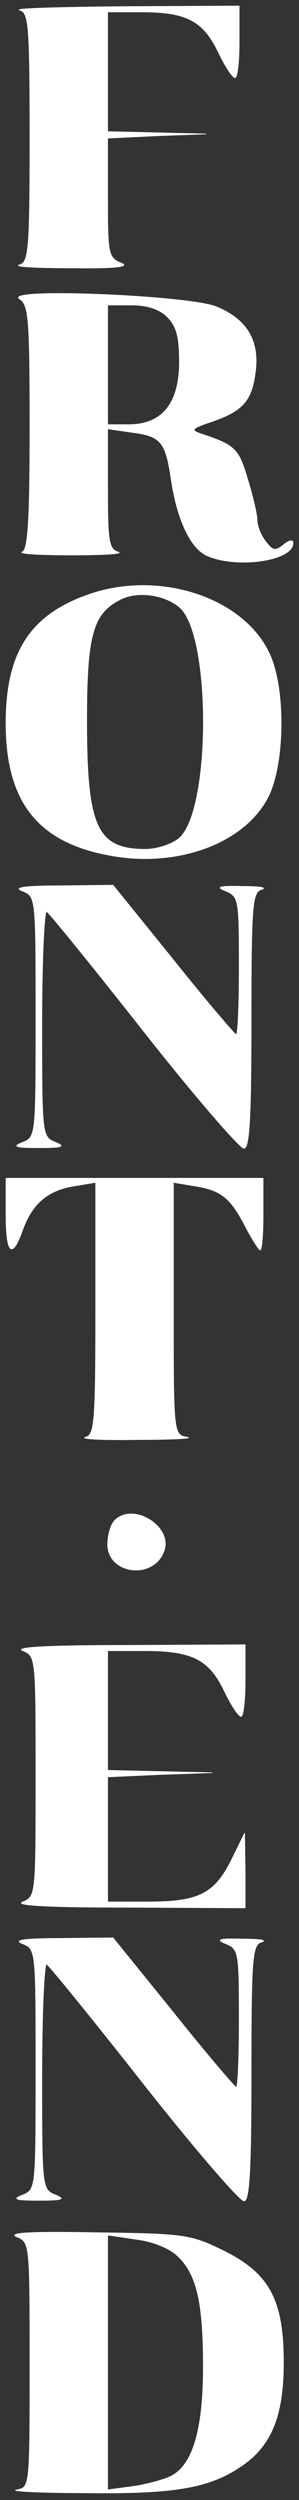 <?xml version="1.0" standalone="no"?>
<!DOCTYPE svg PUBLIC "-//W3C//DTD SVG 20010904//EN"
 "http://www.w3.org/TR/2001/REC-SVG-20010904/DTD/svg10.dtd">
<svg version="1.0" xmlns="http://www.w3.org/2000/svg"
 width="50pt" height="418pt" viewBox="0 0 50 418"
 preserveAspectRatio="xMidYMid meet">

<rect x="0" y="0" width="50" height="418" fill="#333333" stroke="none"/>

<g transform="translate(0,418) scale(0.1,-0.1)"
fill="white" stroke="white">
<path d="M33 4163 c15 -4 17 -23 17 -213 0 -190 -2 -209 -18 -213 -9 -3 30 -5
88 -5 72 -1 98 2 83 8 -22 9 -23 15 -23 109 l0 100 83 4 82 3 -82 2 -83 2 0
100 0 100 58 0 c74 0 102 -15 127 -67 11 -23 23 -42 28 -43 4 0 7 27 7 60 l0
60 -192 -1 c-106 -1 -185 -3 -175 -6z"/>
<path d="M33 3680 c15 -10 17 -32 17 -215 0 -153 -3 -205 -13 -208 -6 -3 31
-5 83 -5 52 0 87 2 78 5 -16 4 -18 18 -18 105 l0 101 41 -6 c48 -6 56 -16 65
-77 10 -68 32 -116 60 -129 49 -22 144 -9 144 21 0 6 -6 5 -16 -3 -14 -11 -18
-10 -30 6 -8 10 -14 26 -14 35 0 9 -7 40 -16 69 -15 51 -21 57 -79 76 -17 6
-14 9 19 20 52 18 67 35 73 83 7 52 -14 88 -65 109 -46 19 -359 32 -329 13z
m247 -30 c15 -15 20 -33 20 -75 0 -70 -29 -105 -85 -105 l-35 0 0 100 0 100
40 0 c27 0 47 -7 60 -20z"/>
<path d="M146 3185 c-96 -34 -136 -97 -136 -214 0 -131 53 -199 173 -221 116
-22 231 22 268 103 25 57 26 176 0 233 -43 95 -186 142 -305 99z m155 -21 c53
-48 52 -342 -2 -386 -12 -10 -37 -18 -56 -18 -81 0 -98 37 -98 215 0 142 10
179 55 202 29 16 76 9 101 -13z"/>
<path d="M38 2690 c22 -9 22 -11 22 -210 0 -199 0 -201 -22 -210 -18 -7 -13
-9 27 -9 40 0 45 2 28 9 -23 9 -23 12 -23 200 0 105 4 189 8 186 4 -2 78 -93
162 -200 85 -108 161 -196 168 -196 9 0 12 50 12 214 0 196 2 215 18 219 9 3
-5 5 -33 5 -39 1 -45 -1 -27 -8 21 -9 22 -14 22 -125 0 -63 -2 -115 -5 -115
-2 0 -50 56 -105 125 l-101 125 -87 -1 c-62 0 -81 -3 -64 -9z"/>
<path d="M10 2150 c0 -67 10 -77 28 -26 16 44 42 66 86 73 l36 6 0 -211 c0
-192 -2 -211 -17 -215 -10 -3 29 -5 87 -4 58 0 95 2 83 4 -23 4 -23 5 -23 215
l0 211 36 -6 c44 -7 60 -20 85 -69 11 -21 22 -38 24 -38 3 0 5 27 5 60 l0 60
-215 0 -215 0 0 -60z"/>
<path d="M192 1638 c-7 -7 -12 -25 -12 -40 0 -50 76 -60 94 -12 16 41 -51 83
-82 52z"/>
<path d="M38 1420 c22 -9 22 -11 22 -210 0 -199 0 -201 -22 -210 -15 -6 46 -9
175 -9 l197 -1 0 63 -1 62 -22 -45 c-28 -56 -54 -70 -139 -70 l-68 0 0 105 0
104 88 4 87 3 -87 2 -88 2 0 100 0 100 63 0 c79 0 107 -15 132 -67 11 -23 23
-42 28 -43 4 0 7 27 7 60 l0 60 -197 -1 c-129 0 -190 -3 -175 -9z"/>
<path d="M38 930 c22 -9 22 -11 22 -210 0 -199 0 -201 -22 -210 -18 -7 -13 -9
27 -9 40 0 45 2 28 9 -23 9 -23 12 -23 200 0 105 4 189 8 186 4 -2 78 -93 162
-200 85 -108 161 -196 168 -196 9 0 12 50 12 214 0 196 2 215 18 219 9 3 -5 5
-33 5 -39 1 -45 -1 -27 -8 21 -9 22 -14 22 -125 0 -63 -2 -115 -5 -115 -2 0
-50 56 -105 125 l-101 125 -87 -1 c-62 0 -81 -3 -64 -9z"/>
<path d="M28 440 c22 -9 22 -11 22 -214 0 -204 0 -205 -22 -209 -13 -2 38 -5
112 -5 151 -2 208 8 261 43 52 34 73 84 73 175 0 105 -24 149 -101 187 -55 27
-66 28 -213 30 -106 2 -148 0 -132 -7z m269 -32 c32 -30 43 -77 43 -185 0
-101 -16 -160 -50 -181 -11 -7 -41 -15 -65 -19 l-45 -6 0 213 0 213 47 -7 c27
-3 57 -15 70 -28z"/>
</g>
</svg>
